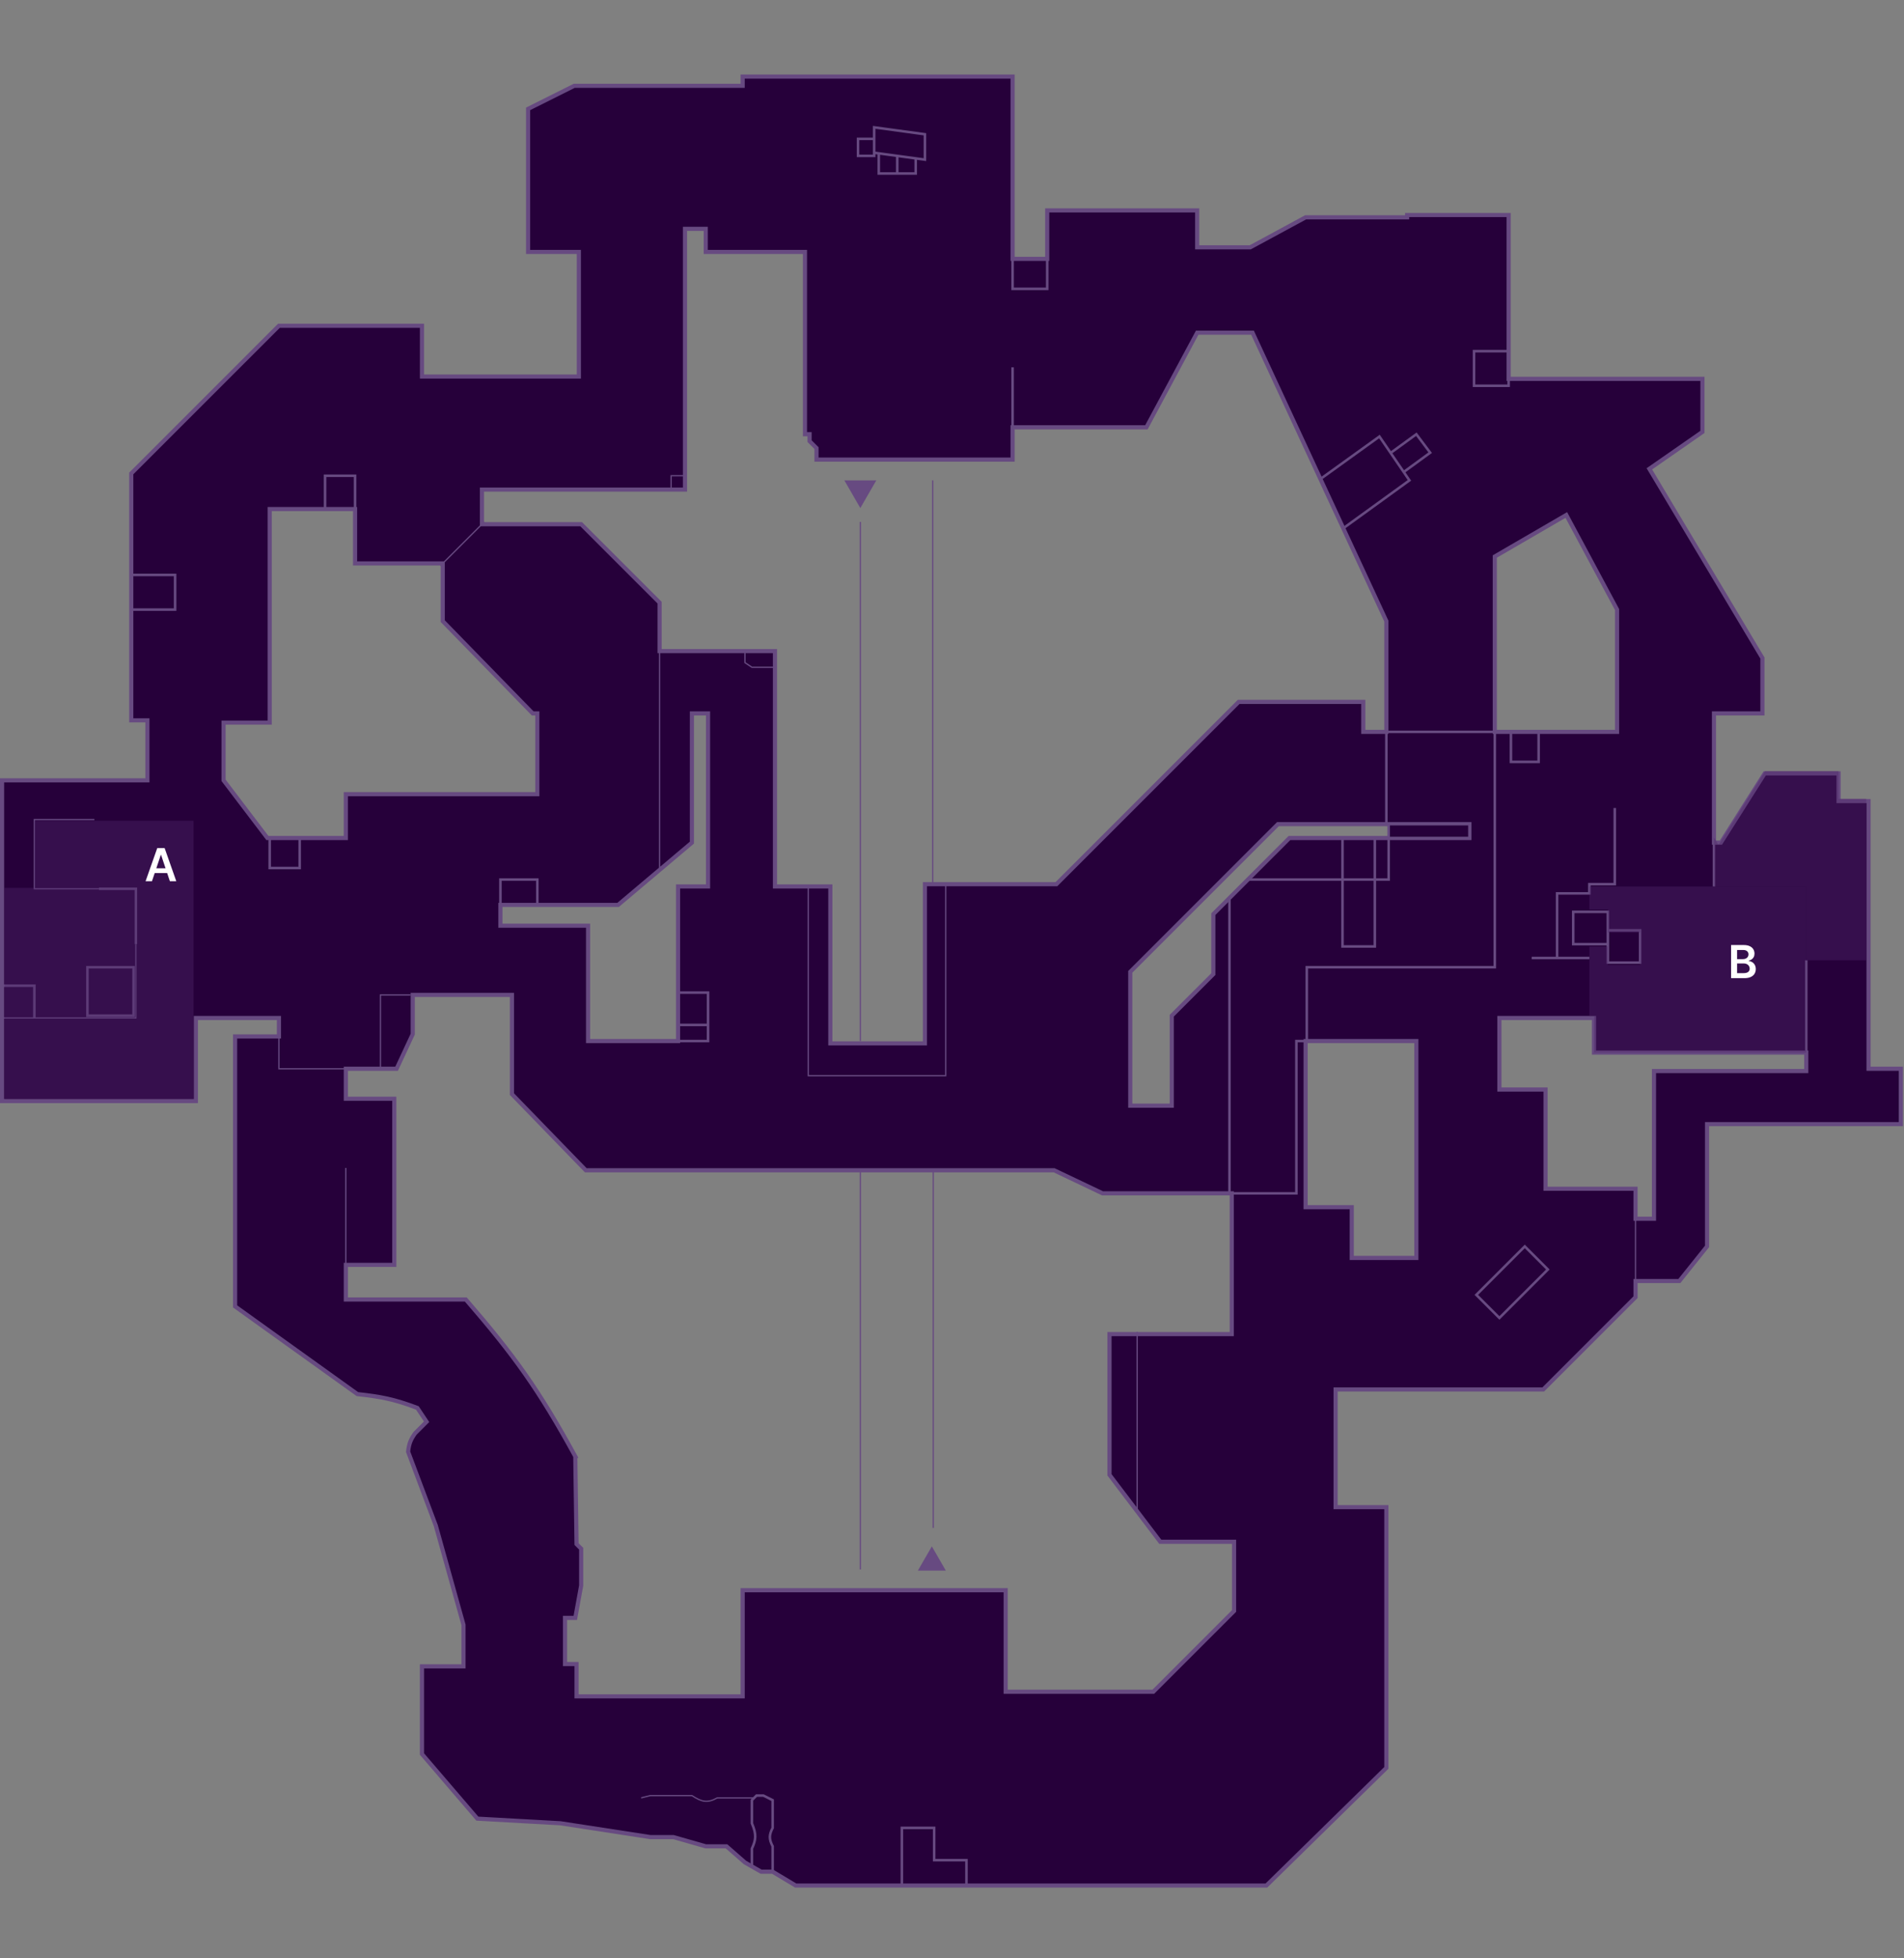 <svg width="750" height="771" viewBox="0 0 750 771" fill="none" xmlns="http://www.w3.org/2000/svg">
<rect x="0" y="0" width="750" height="771" fill="#808080" stroke="none"/>
<g clip-path="url(#clip0_163_180)">
<path fill-rule="evenodd" clip-rule="evenodd" d="M670.601 149.178V170.075L649.699 184.613L694.229 259.115V280.921H675.145V331.801H677.871L695.139 304.543H724.221V315.447H736.035V420.84H748.758V442.647H672.419V490.801L661.513 504.43H644.247V510.79L607.895 547.131H526.102V593.47H546.096V696.138L498.838 742.475H313.443L304.355 737.024H299.811L293.449 733.389L286.179 727.029H277.999L265.277 723.395H256.189L220.745 717.943L188.028 716.125L166.216 690.686V656.16H182.575V639.806L171.67 600.738L160.764 571.663C161.104 568.377 161.789 566.838 163.49 564.395L168.034 559.852L164.398 554.401C155.111 550.882 149.948 549.969 140.77 548.949L92.604 514.423V408.121H109.871V400.852H77.154V433.561H0.815V307.269H58.069V283.647H51.708V186.429L109.871 128.281H166.216V148.269H228.015V99.207H208.021V42.875L226.197 33.79H292.539V30.155H398.87V101.932H412.502V82.853H471.574V97.389H492.476L514.288 85.578H554.275V84.67H594.263V149.178H670.601ZM201.66 391.766H162.582V407.212L156.22 420.84H136.226V432.652H155.311V498.069H136.226V511.698H183.484C202.472 533.653 212.198 547.133 226.611 573.481L227.107 608.006L228.925 609.823V624.36L226.611 637.081H222.563V655.252H227.107V667.971H292.539V626.178H396.144V666.155H454.306L486.114 634.355V607.098H457.032L437.04 580.749V525.326H485.206V469.904H434.314L415.228 460.818H230.741L201.66 430.834V391.766ZM278.907 349.064V280.921H272.547V331.801L243.465 356.332H197.116V364.509H231.651V409.937H267.093V349.064H278.907ZM174.396 244.578V221.864H139.861V200.449H106.236V284.554H88.06V307.269L105.327 329.983H136.226V312.721H211.657V280.921H209.839L174.396 244.578ZM578.813 329.983H507.926L477.936 359.966V383.59L461.576 399.944V435.377H445.218V382.68L503.382 324.532H578.813V329.983ZM616.983 202.784L636.975 240.035V288.189H588.809V219.138L616.983 202.784ZM546.095 288.189H537.008V276.378H487.932L416.138 348.155H364.335V410.847H327.075V349.064H305.263V256.389H259.823V237.31L228.925 206.418H189.845V192.789H269.821V90.121H277.999V99.207H317.077V170.984H318.895V173.71L321.621 176.435V180.978H398.87V168.257H451.58L471.574 131.007H493.384L546.095 244.578V288.189ZM557.91 495.344V409.937H514.288V475.355H532.464V495.344H557.91ZM627.887 414.48H711.497V421.75H651.517V479.898H644.245V468.087H608.803V429.018H590.627V400.852H627.887V414.48Z" fill="#26003A"/>
<path d="M670.601 170.075L671.067 170.745L671.416 170.502V170.075H670.601ZM670.601 149.178H671.416V148.363H670.601V149.178ZM649.699 184.613L649.233 183.943L648.608 184.378L648.999 185.03L649.699 184.613ZM694.229 259.115H695.044V258.89L694.93 258.697L694.229 259.115ZM694.229 280.921V281.736H695.044V280.921H694.229ZM675.145 280.921V280.106H674.33V280.921H675.145ZM675.145 331.801H674.33V332.616H675.145V331.801ZM677.871 331.801V332.616H678.319L678.561 332.237L677.871 331.801ZM695.139 304.543V303.728H694.691L694.449 304.108L695.139 304.543ZM724.221 304.543H725.036V303.728H724.221V304.543ZM724.221 315.447H723.406V316.262H724.221V315.447ZM736.035 315.447H736.85V314.632H736.035V315.447ZM736.035 420.84H735.22V421.655H736.035V420.84ZM748.758 420.84H749.573V420.025H748.758V420.84ZM748.758 442.647V443.462H749.573V442.647H748.758ZM672.419 442.647V441.832H671.604V442.647H672.419ZM672.419 490.801L673.055 491.31L673.234 491.086V490.801H672.419ZM661.513 504.43V505.245H661.904L662.15 504.938L661.513 504.43ZM644.247 504.43V503.615H643.431V504.43H644.247ZM644.247 510.79L644.822 511.365L645.062 511.127V510.79H644.247ZM607.894 547.131V547.946H608.232L608.47 547.708L607.894 547.131ZM526.102 547.131V546.316H525.287V547.131H526.102ZM526.102 593.469H525.287V594.285H526.102V593.469ZM546.096 593.469H546.911V592.654H546.096V593.469ZM546.096 696.138L546.667 696.72L546.911 696.48V696.138H546.096ZM498.838 742.475V743.29H499.171L499.409 743.057L498.838 742.475ZM313.443 742.475L313.022 743.174L313.216 743.29H313.443V742.475ZM304.355 737.024L304.774 736.325L304.58 736.209H304.355V737.024ZM299.811 737.024L299.406 737.731L299.594 737.839H299.811V737.024ZM293.449 733.389L292.912 734.002L292.973 734.056L293.044 734.096L293.449 733.389ZM286.179 727.029L286.715 726.416L286.485 726.214H286.179V727.029ZM277.999 727.029L277.775 727.813L277.885 727.844H277.999V727.029ZM265.277 723.395L265.5 722.611L265.391 722.58H265.277V723.395ZM256.188 723.395L256.065 724.2L256.125 724.21H256.188V723.395ZM220.744 717.943L220.868 717.138L220.829 717.131L220.79 717.129L220.744 717.943ZM188.028 716.125L187.409 716.657L187.635 716.921L187.983 716.94L188.028 716.125ZM166.216 690.686H165.401V690.987L165.598 691.217L166.216 690.686ZM166.216 656.16V655.345H165.401V656.16H166.216ZM182.574 656.16V656.975H183.39V656.16H182.574ZM182.574 639.806H183.39V639.695L183.36 639.588L182.574 639.806ZM171.67 600.738L172.454 600.519L172.444 600.485L172.433 600.451L171.67 600.738ZM160.764 571.663L159.953 571.58L159.933 571.771L160 571.95L160.764 571.663ZM163.49 564.395L162.914 563.818L162.862 563.87L162.821 563.929L163.49 564.395ZM168.034 559.852L168.611 560.429L169.083 559.956L168.712 559.4L168.034 559.852ZM164.398 554.401L165.077 553.948L164.931 553.731L164.688 553.638L164.398 554.401ZM140.77 548.949L140.295 549.612L140.468 549.736L140.68 549.759L140.77 548.949ZM92.604 514.423H91.788V514.842L92.129 515.085L92.604 514.423ZM92.604 408.121V407.306H91.788V408.121H92.604ZM109.871 408.121V408.936H110.686V408.121H109.871ZM109.871 400.852H110.686V400.036H109.871V400.852ZM77.154 400.852V400.036H76.339V400.852H77.154ZM77.154 433.561V434.376H77.969V433.561H77.154ZM0.815 433.561H-0V434.376H0.815V433.561ZM0.815 307.269V306.454H-0V307.269H0.815ZM58.069 307.269V308.084H58.884V307.269H58.069ZM58.069 283.646H58.884V282.831H58.069V283.646ZM51.708 283.646H50.892V284.461H51.708V283.646ZM51.708 186.429L51.131 185.853L50.892 186.091V186.429H51.708ZM109.871 128.281V127.466H109.533L109.294 127.705L109.871 128.281ZM166.216 128.281H167.031V127.466H166.216V128.281ZM166.216 148.269H165.401V149.084H166.216V148.269ZM228.015 148.269V149.084H228.83V148.269H228.015ZM228.015 99.207H228.83V98.392H228.015V99.207ZM208.021 99.207H207.205V100.022H208.021V99.207ZM208.021 42.875L207.657 42.146L207.205 42.371V42.875H208.021ZM226.197 33.79V32.975H226.004L225.833 33.061L226.197 33.79ZM292.539 33.79V34.605H293.354V33.79H292.539ZM292.539 30.155V29.34H291.724V30.155H292.539ZM398.869 30.155H399.685V29.34H398.869V30.155ZM398.869 101.932H398.054V102.747H398.869V101.932ZM412.502 101.932V102.747H413.317V101.932H412.502ZM412.502 82.853V82.037H411.686V82.853H412.502ZM471.574 82.853H472.389V82.037H471.574V82.853ZM471.574 97.389H470.759V98.204H471.574V97.389ZM492.476 97.389V98.204H492.683L492.864 98.106L492.476 97.389ZM514.288 85.578V84.763H514.081L513.898 84.862L514.288 85.578ZM554.274 85.578V86.393H555.09V85.578H554.274ZM554.274 84.67V83.855H553.459V84.67H554.274ZM594.262 84.67H595.078V83.855H594.262V84.67ZM594.262 149.178H593.447V149.993H594.262V149.178ZM162.581 391.766V390.951H161.766V391.766H162.581ZM201.66 391.766H202.475V390.951H201.66V391.766ZM162.581 407.212L163.321 407.557L163.397 407.393V407.212H162.581ZM156.22 420.84V421.655H156.739L156.958 421.186L156.22 420.84ZM136.226 420.84V420.025H135.411V420.84H136.226ZM136.226 432.652H135.411V433.467H136.226V432.652ZM155.311 432.652H156.126V431.837H155.311V432.652ZM155.311 498.069V498.884H156.126V498.069H155.311ZM136.226 498.069V497.254H135.411V498.069H136.226ZM136.226 511.698H135.411V512.513H136.226V511.698ZM183.484 511.698L184.1 511.165L183.856 510.883H183.484V511.698ZM226.611 573.481L227.424 573.469L227.423 573.267L227.325 573.089L226.611 573.481ZM227.106 608.006L226.291 608.017L226.296 608.348L226.529 608.583L227.106 608.006ZM228.924 609.823H229.74V609.486L229.5 609.246L228.924 609.823ZM228.924 624.36L229.727 624.507L229.74 624.433V624.36H228.924ZM226.611 637.081V637.896H227.291L227.411 637.226L226.611 637.081ZM222.562 637.081V636.266H221.747V637.081H222.562ZM222.562 655.252H221.747V656.067H222.562V655.252ZM227.106 655.252H227.922V654.437H227.106V655.252ZM227.106 667.971H226.291V668.786H227.106V667.971ZM292.539 667.971V668.786H293.354V667.971H292.539ZM292.539 626.178V625.363H291.724V626.178H292.539ZM396.143 626.178H396.959V625.363H396.143V626.178ZM396.143 666.155H395.328V666.97H396.143V666.155ZM454.306 666.155V666.97H454.643L454.883 666.731L454.306 666.155ZM486.114 634.355L486.691 634.931L486.929 634.693V634.355H486.114ZM486.114 607.098H486.929V606.283H486.114V607.098ZM457.032 607.098L456.383 607.59L456.628 607.913H457.032V607.098ZM437.04 580.749H436.224V581.023L436.389 581.241L437.04 580.749ZM437.04 525.326V524.511H436.224V525.326H437.04ZM485.206 525.326V526.141H486.021V525.326H485.206ZM485.206 469.904H486.021V469.089H485.206V469.904ZM434.313 469.904L433.963 470.639L434.129 470.719H434.313V469.904ZM415.228 460.818L415.578 460.082L415.412 460.003H415.228V460.818ZM230.741 460.818L230.155 461.386L230.397 461.633H230.741V460.818ZM201.66 430.834H200.845V431.165L201.075 431.403L201.66 430.834ZM278.907 280.921H279.722V280.106H278.907V280.921ZM278.907 349.064V349.879H279.722V349.064H278.907ZM272.547 280.921V280.106H271.731V280.921H272.547ZM272.547 331.801L273.072 332.423L273.362 332.179V331.801H272.547ZM243.465 356.332V357.147H243.763L243.99 356.955L243.465 356.332ZM197.116 356.332V355.517H196.301V356.332H197.116ZM197.116 364.509H196.301V365.324H197.116V364.509ZM231.65 364.509H232.466V363.694H231.65V364.509ZM231.65 409.937H230.835V410.752H231.65V409.937ZM267.093 409.937V410.752H267.908V409.937H267.093ZM267.093 349.064V348.249H266.278V349.064H267.093ZM174.396 221.864H175.211V221.049H174.396V221.864ZM174.396 244.578H173.581V244.909L173.812 245.147L174.396 244.578ZM139.861 221.864H139.046V222.679H139.861V221.864ZM139.861 200.449H140.676V199.634H139.861V200.449ZM106.236 200.449V199.634H105.42V200.449H106.236ZM106.236 284.554V285.369H107.051V284.554H106.236ZM88.059 284.554V283.739H87.244V284.554H88.059ZM88.059 307.269H87.244V307.544L87.411 307.763L88.059 307.269ZM105.327 329.983L104.678 330.477L104.922 330.798H105.327V329.983ZM136.226 329.983V330.798H137.041V329.983H136.226ZM136.226 312.721V311.906H135.411V312.721H136.226ZM211.656 312.721V313.536H212.472V312.721H211.656ZM211.656 280.921H212.472V280.106H211.656V280.921ZM209.838 280.921L209.255 281.49L209.494 281.736H209.838V280.921ZM507.926 329.983V329.168H507.589L507.349 329.408L507.926 329.983ZM578.812 329.983V330.798H579.628V329.983H578.812ZM477.936 359.966L477.359 359.39L477.121 359.628V359.966H477.936ZM477.936 383.59L478.511 384.165L478.751 383.927V383.59H477.936ZM461.576 399.944L461 399.367L460.761 399.606V399.944H461.576ZM461.576 435.377V436.192H462.391V435.377H461.576ZM445.218 435.377H444.403V436.192H445.218V435.377ZM445.218 382.68L444.642 382.105L444.403 382.343V382.68H445.218ZM503.382 324.532V323.717H503.044L502.805 323.955L503.382 324.532ZM578.812 324.532H579.628V323.717H578.812V324.532ZM636.975 240.035H637.79V239.83L637.694 239.649L636.975 240.035ZM616.982 202.784L617.7 202.398L617.302 201.656L616.572 202.079L616.982 202.784ZM636.975 288.189V289.004H637.79V288.189H636.975ZM588.809 288.189H587.993V289.004H588.809V288.189ZM588.809 219.138L588.399 218.433L587.993 218.669V219.138H588.809ZM537.008 288.189H536.193V289.004H537.008V288.189ZM546.094 288.189V289.004H546.91V288.189H546.094ZM537.008 276.378H537.823V275.563H537.008V276.378ZM487.932 276.378V275.563H487.594L487.355 275.801L487.932 276.378ZM416.137 348.155V348.97H416.475L416.713 348.732L416.137 348.155ZM364.335 348.155V347.34H363.52V348.155H364.335ZM364.335 410.847V411.662H365.15V410.847H364.335ZM327.075 410.847H326.26V411.662H327.075V410.847ZM327.075 349.064H327.89V348.249H327.075V349.064ZM305.263 349.064H304.448V349.879H305.263V349.064ZM305.263 256.389H306.078V255.574H305.263V256.389ZM259.823 256.389H259.008V257.204H259.823V256.389ZM259.823 237.31H260.638V236.972L260.4 236.733L259.823 237.31ZM228.924 206.418L229.5 205.842L229.262 205.603H228.924V206.418ZM189.844 206.418H189.029V207.233H189.844V206.418ZM189.844 192.789V191.974H189.029V192.789H189.844ZM269.821 192.789V193.604H270.636V192.789H269.821ZM269.821 90.121V89.306H269.005V90.121H269.821ZM277.999 90.121H278.814V89.306H277.999V90.121ZM277.999 99.207H277.184V100.022H277.999V99.207ZM317.077 99.207H317.892V98.392H317.077V99.207ZM317.077 170.984H316.262V171.799H317.077V170.984ZM318.895 170.984H319.71V170.169H318.895V170.984ZM318.895 173.71H318.08V174.047L318.318 174.285L318.895 173.71ZM321.621 176.435H322.436V176.098L322.198 175.86L321.621 176.435ZM321.621 180.978H320.806V181.793H321.621V180.978ZM398.869 180.978V181.793H399.685V180.978H398.869ZM398.869 168.257V167.442H398.054V168.257H398.869ZM451.58 168.257V169.072H452.067L452.299 168.644L451.58 168.257ZM471.574 131.007V130.192H471.086L470.855 130.621L471.574 131.007ZM493.384 131.007L494.124 130.664L493.906 130.192H493.384V131.007ZM546.094 244.578H546.91V244.399L546.835 244.234L546.094 244.578ZM557.91 409.937H558.725V409.122H557.91V409.937ZM557.91 495.344V496.159H558.725V495.344H557.91ZM514.288 409.937V409.122H513.473V409.937H514.288ZM514.288 475.355H513.473V476.17H514.288V475.355ZM532.464 475.355H533.279V474.54H532.464V475.355ZM532.464 495.344H531.649V496.159H532.464V495.344ZM711.497 414.48H712.312V413.665H711.497V414.48ZM627.887 414.48H627.072V415.295H627.887V414.48ZM711.497 421.75V422.565H712.312V421.75H711.497ZM651.517 421.75V420.935H650.702V421.75H651.517ZM651.517 479.898V480.713H652.332V479.898H651.517ZM644.245 479.898H643.43V480.713H644.245V479.898ZM644.245 468.087H645.06V467.272H644.245V468.087ZM608.803 468.087H607.987V468.902H608.803V468.087ZM608.803 429.018H609.618V428.203H608.803V429.018ZM590.627 429.018H589.811V429.833H590.627V429.018ZM590.627 400.852V400.036H589.811V400.852H590.627ZM627.887 400.852H628.702V400.036H627.887V400.852ZM226.808 573.842L227.524 573.451H227.522L226.808 573.842ZM670.601 170.075H671.416V149.178H670.601H669.786V170.075H670.601ZM649.699 184.613L650.163 185.281L671.067 170.745L670.601 170.075L670.136 169.406L649.233 183.943L649.699 184.613ZM694.229 259.115L694.93 258.697L650.398 184.194L649.699 184.613L648.999 185.03L693.53 259.534L694.229 259.115ZM694.229 280.921H695.044V259.115H694.229H693.414V280.921H694.229ZM675.145 280.921V281.736H694.229V280.921V280.106H675.145V280.921ZM675.145 331.801H675.96V280.921H675.145H674.33V331.801H675.145ZM677.871 331.801V330.986H675.145V331.801V332.616H677.871V331.801ZM695.139 304.543L694.449 304.108L677.183 331.365L677.871 331.801L678.561 332.237L695.827 304.98L695.139 304.543ZM724.221 304.543V303.728H695.139V304.543V305.358H724.221V304.543ZM724.221 315.447H725.036V304.543H724.221H723.406V315.447H724.221ZM736.035 315.447V314.632H724.221V315.447V316.262H736.035V315.447ZM736.035 420.84H736.85V315.447H736.035H735.22V420.84H736.035ZM748.758 420.84V420.025H736.035V420.84V421.655H748.758V420.84ZM748.758 442.647H749.573V420.84H748.758H747.942V442.647H748.758ZM672.419 442.647V443.462H748.758V442.647V441.832H672.419V442.647ZM672.419 490.801H673.234V442.647H672.419H671.604V490.801H672.419ZM661.513 504.43L662.15 504.938L673.055 491.31L672.419 490.801L671.781 490.291L660.877 503.919L661.513 504.43ZM644.247 504.43V505.245H661.513V504.43V503.615H644.247V504.43ZM644.247 510.79H645.062V504.43H644.247H643.431V510.79H644.247ZM607.894 547.131L608.47 547.708L644.822 511.365L644.247 510.79L643.669 510.213L607.317 546.556L607.894 547.131ZM526.102 547.131V547.946H607.894V547.131V546.316H526.102V547.131ZM526.102 593.469H526.917V547.131H526.102H525.287V593.469H526.102ZM546.096 593.469V592.654H526.102V593.469V594.285H546.096V593.469ZM546.096 696.138H546.911V593.469H546.096H545.281V696.138H546.096ZM498.838 742.475L499.409 743.057L546.667 696.72L546.096 696.138L545.524 695.556L498.267 741.893L498.838 742.475ZM313.443 742.475V743.29H498.838V742.475V741.66H313.443V742.475ZM304.355 737.024L303.934 737.721L313.022 743.174L313.443 742.475L313.862 741.775L304.774 736.325L304.355 737.024ZM299.811 737.024V737.839H304.355V737.024V736.209H299.811V737.024ZM293.449 733.389L293.044 734.096L299.406 737.731L299.811 737.024L300.215 736.315L293.853 732.681L293.449 733.389ZM286.179 727.029L285.641 727.643L292.912 734.002L293.449 733.389L293.985 732.776L286.715 726.416L286.179 727.029ZM277.999 727.029V727.844H286.179V727.029V726.214H277.999V727.029ZM265.277 723.395L265.052 724.178L277.775 727.813L277.999 727.029L278.222 726.244L265.5 722.611L265.277 723.395ZM256.188 723.395V724.21H265.277V723.395V722.58H256.188V723.395ZM220.744 717.943L220.621 718.748L256.065 724.2L256.188 723.395L256.312 722.588L220.868 717.138L220.744 717.943ZM188.028 716.125L187.983 716.94L220.699 718.756L220.744 717.943L220.79 717.129L188.072 715.312L188.028 716.125ZM166.216 690.686L165.598 691.217L187.409 716.657L188.028 716.125L188.646 715.596L166.836 690.156L166.216 690.686ZM166.216 656.16H165.401V690.686H166.216H167.031V656.16H166.216ZM182.574 656.16V655.345H166.216V656.16V656.975H182.574V656.16ZM182.574 639.806H181.759V656.16H182.574H183.39V639.806H182.574ZM171.67 600.738L170.884 600.956L181.79 640.025L182.574 639.806L183.36 639.588L172.454 600.519L171.67 600.738ZM160.764 571.663L160 571.95L170.905 601.023L171.67 600.738L172.433 600.451L161.527 571.378L160.764 571.663ZM163.49 564.395L162.821 563.929C161.955 565.172 161.317 566.23 160.856 567.419C160.395 568.61 160.127 569.893 159.953 571.58L160.764 571.663L161.575 571.748C161.74 570.147 161.985 569.018 162.377 568.007C162.769 566.995 163.324 566.061 164.159 564.861L163.49 564.395ZM168.034 559.852L167.457 559.275L162.914 563.818L163.49 564.395L164.067 564.972L168.611 560.429L168.034 559.852ZM164.398 554.401L163.72 554.853L167.356 560.303L168.034 559.852L168.712 559.4L165.077 553.948L164.398 554.401ZM140.77 548.949L140.68 549.759C149.812 550.774 154.904 551.676 164.11 555.162L164.398 554.401L164.688 553.638C155.318 550.09 150.084 549.166 140.86 548.139L140.77 548.949ZM92.604 514.423L92.129 515.085L140.295 549.612L140.77 548.949L141.245 548.287L93.079 513.761L92.604 514.423ZM92.604 408.121H91.788V514.423H92.604H93.419V408.121H92.604ZM109.871 408.121V407.306H92.604V408.121V408.936H109.871V408.121ZM109.871 400.852H109.056V408.121H109.871H110.686V400.852H109.871ZM77.154 400.852V401.667H109.871V400.852V400.036H77.154V400.852ZM77.154 433.561H77.969V400.852H77.154H76.339V433.561H77.154ZM0.815 433.561V434.376H77.154V433.561V432.746H0.815V433.561ZM0.815 307.269H-0V433.561H0.815H1.63V307.269H0.815ZM58.069 307.269V306.454H0.815V307.269V308.084H58.069V307.269ZM58.069 283.646H57.254V307.269H58.069H58.884V283.646H58.069ZM51.708 283.646V284.461H58.069V283.646V282.831H51.708V283.646ZM51.708 186.429H50.892V283.646H51.708H52.523V186.429H51.708ZM109.871 128.281L109.294 127.705L51.131 185.853L51.708 186.429L52.284 187.006L110.447 128.857L109.871 128.281ZM166.216 128.281V127.466H109.871V128.281V129.096H166.216V128.281ZM166.216 148.269H167.031V128.281H166.216H165.401V148.269H166.216ZM228.015 148.269V147.454H166.216V148.269V149.084H228.015V148.269ZM228.015 99.207H227.199V148.269H228.015H228.83V99.207H228.015ZM208.021 99.207V100.022H228.015V99.207V98.392H208.021V99.207ZM208.021 42.875H207.205V99.207H208.021H208.836V42.875H208.021ZM226.197 33.79L225.833 33.061L207.657 42.146L208.021 42.875L208.386 43.604L226.562 34.519L226.197 33.79ZM292.539 33.79V32.975H226.197V33.79V34.605H292.539V33.79ZM292.539 30.155H291.724V33.79H292.539H293.354V30.155H292.539ZM398.869 30.155V29.34H292.539V30.155V30.97H398.869V30.155ZM398.869 101.932H399.685V30.155H398.869H398.054V101.932H398.869ZM412.502 101.932V101.117H398.869V101.932V102.747H412.502V101.932ZM412.502 82.853H411.686V101.932H412.502H413.317V82.853H412.502ZM471.574 82.853V82.037H412.502V82.853V83.668H471.574V82.853ZM471.574 97.389H472.389V82.853H471.574H470.759V97.389H471.574ZM492.476 97.389V96.575H471.574V97.389V98.204H492.476V97.389ZM514.288 85.578L513.898 84.862L492.088 96.673L492.476 97.389L492.864 98.106L514.676 86.295L514.288 85.578ZM554.274 85.578V84.763H514.288V85.578V86.393H554.274V85.578ZM554.274 84.67H553.459V85.578H554.274H555.09V84.67H554.274ZM594.262 84.67V83.855H554.274V84.67V85.485H594.262V84.67ZM594.262 149.178H595.078V84.67H594.262H593.447V149.178H594.262ZM670.601 149.178V148.363H594.262V149.178V149.993H670.601V149.178ZM162.581 391.766V392.581H201.66V391.766V390.951H162.581V391.766ZM162.581 407.212H163.397V391.766H162.581H161.766V407.212H162.581ZM156.22 420.84L156.958 421.186L163.321 407.557L162.581 407.212L161.843 406.868L155.481 420.497L156.22 420.84ZM136.226 420.84V421.655H156.22V420.84V420.025H136.226V420.84ZM136.226 432.652H137.041V420.84H136.226H135.411V432.652H136.226ZM155.311 432.652V431.837H136.226V432.652V433.467H155.311V432.652ZM155.311 498.069H156.126V432.652H155.311H154.496V498.069H155.311ZM136.226 498.069V498.884H155.311V498.069V497.254H136.226V498.069ZM136.226 511.698H137.041V498.069H136.226H135.411V511.698H136.226ZM183.484 511.698V510.883H136.226V511.698V512.513H183.484V511.698ZM226.611 573.481L227.325 573.089C212.883 546.686 203.123 533.159 184.1 511.165L183.484 511.698L182.866 512.231C201.822 534.146 211.513 547.579 225.895 573.872L226.611 573.481ZM227.106 608.006L227.922 607.995L227.424 573.469L226.611 573.481L225.796 573.492L226.291 608.017L227.106 608.006ZM228.924 609.823L229.5 609.246L227.682 607.431L227.106 608.006L226.529 608.583L228.347 610.399L228.924 609.823ZM228.924 624.36H229.74V609.823H228.924H228.109V624.36H228.924ZM226.611 637.081L227.411 637.226L229.727 624.507L228.924 624.36L228.122 624.215L225.809 636.934L226.611 637.081ZM222.562 637.081V637.896H226.611V637.081V636.266H222.562V637.081ZM222.562 655.252H223.378V637.081H222.562H221.747V655.252H222.562ZM227.106 655.252V654.437H222.562V655.252V656.067H227.106V655.252ZM227.106 667.971H227.922V655.252H227.106H226.291V667.971H227.106ZM292.539 667.971V667.156H227.106V667.971V668.786H292.539V667.971ZM292.539 626.178H291.724V667.971H292.539H293.354V626.178H292.539ZM396.143 626.178V625.363H292.539V626.178V626.993H396.143V626.178ZM396.143 666.155H396.959V626.178H396.143H395.328V666.155H396.143ZM454.306 666.155V665.34H396.143V666.155V666.97H454.306V666.155ZM486.114 634.355L485.538 633.778L453.73 665.578L454.306 666.155L454.883 666.731L486.691 634.931L486.114 634.355ZM486.114 607.098H485.299V634.355H486.114H486.929V607.098H486.114ZM457.032 607.098V607.913H486.114V607.098V606.283H457.032V607.098ZM437.04 580.749L436.389 581.241L456.383 607.59L457.032 607.098L457.683 606.606L437.688 580.257L437.04 580.749ZM437.04 525.326H436.224V580.749H437.04H437.855V525.326H437.04ZM485.206 525.326V524.511H437.04V525.326V526.141H485.206V525.326ZM485.206 469.904H484.391V525.326H485.206H486.021V469.904H485.206ZM434.313 469.904V470.719H485.206V469.904V469.089H434.313V469.904ZM415.228 460.818L414.877 461.553L433.963 470.639L434.313 469.904L434.664 469.167L415.578 460.082L415.228 460.818ZM230.741 460.818V461.633H415.228V460.818V460.003H230.741V460.818ZM201.66 430.834L201.075 431.403L230.155 461.386L230.741 460.818L231.326 460.251L202.246 430.267L201.66 430.834ZM201.66 391.766H200.845V430.834H201.66H202.475V391.766H201.66ZM278.907 280.921H278.092V349.064H278.907H279.722V280.921H278.907ZM272.547 280.921V281.736H278.907V280.921V280.106H272.547V280.921ZM272.547 331.801H273.362V280.921H272.547H271.731V331.801H272.547ZM243.465 356.332L243.99 356.955L273.072 332.423L272.547 331.801L272.02 331.178L242.94 355.71L243.465 356.332ZM197.116 356.332V357.147H243.465V356.332V355.517H197.116V356.332ZM197.116 364.509H197.931V356.332H197.116H196.301V364.509H197.116ZM231.65 364.509V363.694H197.116V364.509V365.324H231.65V364.509ZM231.65 409.937H232.466V364.509H231.65H230.835V409.937H231.65ZM267.093 409.937V409.122H231.65V409.937V410.752H267.093V409.937ZM267.093 349.064H266.278V409.937H267.093H267.908V349.064H267.093ZM278.907 349.064V348.249H267.093V349.064V349.879H278.907V349.064ZM174.396 221.864H173.581V244.578H174.396H175.211V221.864H174.396ZM139.861 221.864V222.679H174.396V221.864V221.049H139.861V221.864ZM139.861 200.449H139.046V221.864H139.861H140.676V200.449H139.861ZM106.236 200.449V201.264H139.861V200.449V199.634H106.236V200.449ZM106.236 284.554H107.051V200.449H106.236H105.42V284.554H106.236ZM88.059 284.554V285.369H106.236V284.554V283.739H88.059V284.554ZM88.059 307.269H88.875V284.554H88.059H87.244V307.269H88.059ZM105.327 329.983L105.976 329.491L88.709 306.776L88.059 307.269L87.411 307.763L104.678 330.477L105.327 329.983ZM136.226 329.983V329.168H105.327V329.983V330.798H136.226V329.983ZM136.226 312.721H135.411V329.983H136.226H137.041V312.721H136.226ZM211.656 312.721V311.906H136.226V312.721V313.536H211.656V312.721ZM211.656 280.921H210.841V312.721H211.656H212.472V280.921H211.656ZM209.838 280.921V281.736H211.656V280.921V280.106H209.838V280.921ZM174.396 244.578L173.812 245.147L209.255 281.49L209.838 280.921L210.422 280.352L174.98 244.009L174.396 244.578ZM507.926 329.983V330.798H578.812V329.983V329.168H507.926V329.983ZM477.936 359.966L478.511 360.543L508.502 330.56L507.926 329.983L507.349 329.408L477.359 359.39L477.936 359.966ZM477.936 383.59H478.751V359.966H477.936H477.121V383.59H477.936ZM461.576 399.944L462.153 400.521L478.511 384.165L477.936 383.59L477.359 383.013L461 399.367L461.576 399.944ZM461.576 435.377H462.391V399.944H461.576H460.761V435.377H461.576ZM445.218 435.377V436.192H461.576V435.377V434.562H445.218V435.377ZM445.218 382.68H444.403V435.377H445.218H446.033V382.68H445.218ZM503.382 324.532L502.805 323.955L444.642 382.105L445.218 382.68L445.795 383.257L503.957 325.108L503.382 324.532ZM578.812 324.532V323.717H503.382V324.532V325.347H578.812V324.532ZM578.812 329.983H579.628V324.532H578.812H577.997V329.983H578.812ZM636.975 240.035L637.694 239.649L617.7 202.398L616.982 202.784L616.263 203.169L636.258 240.42L636.975 240.035ZM636.975 288.189H637.79V240.035H636.975H636.16V288.189H636.975ZM588.809 288.189V289.004H636.975V288.189V287.374H588.809V288.189ZM588.809 219.138H587.993V288.189H588.809H589.624V219.138H588.809ZM616.982 202.784L616.572 202.079L588.399 218.433L588.809 219.138L589.218 219.843L617.392 203.489L616.982 202.784ZM537.008 288.189V289.004H546.094V288.189V287.374H537.008V288.189ZM537.008 276.378H536.193V288.189H537.008H537.823V276.378H537.008ZM487.932 276.378V277.193H537.008V276.378V275.563H487.932V276.378ZM416.137 348.155L416.713 348.732L488.509 276.954L487.932 276.378L487.355 275.801L415.56 347.579L416.137 348.155ZM364.335 348.155V348.97H416.137V348.155V347.34H364.335V348.155ZM364.335 410.847H365.15V348.155H364.335H363.52V410.847H364.335ZM327.075 410.847V411.662H364.335V410.847V410.032H327.075V410.847ZM327.075 349.064H326.26V410.847H327.075H327.89V349.064H327.075ZM305.263 349.064V349.879H327.075V349.064V348.249H305.263V349.064ZM305.263 256.389H304.448V349.064H305.263H306.078V256.389H305.263ZM259.823 256.389V257.204H305.263V256.389V255.574H259.823V256.389ZM259.823 237.31H259.008V256.389H259.823H260.638V237.31H259.823ZM228.924 206.418L228.347 206.995L259.247 237.885L259.823 237.31L260.4 236.733L229.5 205.842L228.924 206.418ZM189.844 206.418V207.233H228.924V206.418V205.603H189.844V206.418ZM189.844 192.789H189.029V206.418H189.844H190.66V192.789H189.844ZM269.821 192.789V191.974H189.844V192.789V193.604H269.821V192.789ZM269.821 90.121H269.005V192.789H269.821H270.636V90.121H269.821ZM277.999 90.121V89.306H269.821V90.121V90.936H277.999V90.121ZM277.999 99.207H278.814V90.121H277.999H277.184V99.207H277.999ZM317.077 99.207V98.392H277.999V99.207V100.022H317.077V99.207ZM317.077 170.984H317.892V99.207H317.077H316.262V170.984H317.077ZM318.895 170.984V170.169H317.077V170.984V171.799H318.895V170.984ZM318.895 173.71H319.71V170.984H318.895H318.08V173.71H318.895ZM321.621 176.435L322.198 175.86L319.472 173.133L318.895 173.71L318.318 174.285L321.046 177.012L321.621 176.435ZM321.621 180.978H322.436V176.435H321.621H320.806V180.978H321.621ZM398.869 180.978V180.163H321.621V180.978V181.793H398.869V180.978ZM398.869 168.257H398.054V180.978H398.869H399.685V168.257H398.869ZM451.58 168.257V167.442H398.869V168.257V169.072H451.58V168.257ZM471.574 131.007L470.855 130.621L450.862 167.873L451.58 168.257L452.299 168.644L472.291 131.392L471.574 131.007ZM493.384 131.007V130.192H471.574V131.007V131.822H493.384V131.007ZM546.094 244.578L546.835 244.234L494.124 130.664L493.384 131.007L492.646 131.35L545.356 244.92L546.094 244.578ZM546.094 288.189H546.91V244.578H546.094H545.279V288.189H546.094ZM557.91 409.937H557.095V495.344H557.91H558.725V409.937H557.91ZM514.288 409.937V410.752H557.91V409.937V409.122H514.288V409.937ZM514.288 475.355H515.103V409.937H514.288H513.473V475.355H514.288ZM532.464 475.355V474.54H514.288V475.355V476.17H532.464V475.355ZM532.464 495.344H533.279V475.355H532.464H531.649V495.344H532.464ZM557.91 495.344V494.529H532.464V495.344V496.159H557.91V495.344ZM711.497 414.48V413.665H627.887V414.48V415.295H711.497V414.48ZM711.497 421.75H712.312V414.48H711.497H710.682V421.75H711.497ZM651.517 421.75V422.565H711.497V421.75V420.935H651.517V421.75ZM651.517 479.898H652.332V421.75H651.517H650.702V479.898H651.517ZM644.245 479.898V480.713H651.517V479.898V479.083H644.245V479.898ZM644.245 468.087H643.43V479.898H644.245H645.06V468.087H644.245ZM608.803 468.087V468.902H644.245V468.087V467.272H608.803V468.087ZM608.803 429.018H607.987V468.087H608.803H609.618V429.018H608.803ZM590.627 429.018V429.833H608.803V429.018V428.203H590.627V429.018ZM590.627 400.852H589.811V429.018H590.627H591.442V400.852H590.627ZM627.887 400.852V400.036H590.627V400.852V401.667H627.887V400.852ZM627.887 414.48H628.702V400.852H627.887H627.072V414.48H627.887ZM226.611 573.481L225.895 573.872L226.092 574.232L226.808 573.842L227.522 573.451L227.325 573.089L226.611 573.481ZM226.808 573.842L226.092 574.232L226.391 574.78L227.106 574.388L227.822 573.999L227.524 573.451L226.808 573.842Z" fill="#674A81"/>
<path d="M297.083 707.949H282.543C278.548 710.161 276.372 709.506 272.547 707.041H256.189L252.553 707.949" stroke="#674A81" stroke-width="0.5"/>
<path d="M636.067 318.172V348.155H626.069V351.79H613.346V377.229M613.346 377.229H626.069M613.346 377.229H603.349" stroke="#674A81"/>
<path d="M139.861 200.057V187.338H128.046V200.057M51.707 240.035H68.974V226.407H51.707M609.711 499.887L590.627 518.966L581.539 509.88L600.623 490.801L609.711 499.887Z" stroke="#674A81"/>
<path d="M588.808 288.189H546.096" stroke="#674A81"/>
<path d="M547.003 324.532V329.983H578.811V324.532H547.003Z" fill="#26003A" stroke="#674A81"/>
<path d="M606.076 288.189V300H595.17V288.189M675.145 331.801V349.064M633.341 366.326H646.063V379.047H633.341V371.778M633.341 366.326V371.778M633.341 366.326V359.058H619.709V371.778H633.341M541.55 329.983V372.686H528.828V329.983M484.296 469.904H510.652V409.937H518.83M267.093 409.937H278.907V403.579M278.907 403.579V390.858H267.093M278.907 403.579H267.093" stroke="#674A81"/>
<path d="M211.657 356.332V346.337H197.115V356.332M118.05 329.983V341.794H106.235V329.983M528.828 208.235L555.183 189.156L552.931 185.865M552.931 185.865L543.369 171.892L520.648 188.246M552.931 185.865L563.363 178.253L557.909 170.984L547.913 178.253" stroke="#674A81"/>
<path d="M594.261 149.178V151.904H580.629V138.275H594.261M412.502 101.932V113.744H398.87V101.932M398.87 168.257V144.635M360.7 62.368L364.335 62.864V52.87L344.341 50.144V54.687M360.7 62.368V68.315H353.429M360.7 62.368L353.429 61.377M344.341 54.687H337.979V61.377H344.341V59.23M344.341 54.687V59.23M353.429 68.315V61.377M353.429 68.315H346.159V60.386M353.429 61.377L346.159 60.386M346.159 60.386L344.341 60.138V59.23" stroke="#674A81"/>
<path d="M367.061 608.914L372.571 618.455H361.552L367.061 608.914Z" fill="#674A81"/>
<path d="M338.887 200.057L332.592 189.156H345.184L338.887 200.057Z" fill="#674A81"/>
<path d="M367.613 601.646V460.818M338.889 618V460.818M338.889 409.937V205.51M367.392 348.155V189.156" stroke="#674A81" stroke-width="0.5"/>
<path d="M372.513 348.155V423.566H318.393V349.064M259.823 342.704V256.389M305.263 262.75H296.175L293.447 260.932V256.389M190.754 205.51L173.486 222.772M264.367 192.789V187.338H269.819M161.672 391.766H149.857V420.841M136.225 420.841H109.87V408.121M136.225 459.909V498.069" stroke="#674A81" stroke-width="0.5"/>
<path d="M644.245 504.43V479.898M447.944 524.419V594.866M37.166 322.715H13.538V349.972H38.984M53.525 371.778V400.852H0.814" stroke="#674A81" stroke-width="0.5"/>
<path d="M53.525 371.778V349.972H38.984" stroke="#674A81"/>
<path d="M13.537 400.852V388.133H0.814M380.693 742.475V732.481H367.969V719.76H355.247V742.475M304.353 737.024V727.029C302.834 724.072 302.974 722.491 304.353 719.76V708.857L300.719 707.04H297.991L296.175 708.857V717.943C298.112 722.487 297.72 724.546 296.175 727.938V735.206" stroke="#674A81"/>
<path d="M711.497 378.137V396.309V414.48" stroke="#674A81"/>
<path d="M588.808 288.189V380.864H514.754V409.559M484.296 469.904V353.439L491.568 346.339H547.004V329.983M546.096 324.532V288.189" stroke="#674A81"/>
<path d="M34.44 380.864V399.944H52.617V380.864H34.44Z" stroke="#674A81"/>
<path d="M1.724 349.607H13.54V323.179H76.246V432.652H1.724V349.607Z" fill="#4F276A" fill-opacity="0.4"/>
<path d="M66.923 347.006H69.445L64.853 333.965H61.936L57.337 347.006H59.859L63.343 336.64H63.445L66.923 347.006ZM66.84 341.892H59.961V343.789H66.84V341.892Z" fill="white"/>
<path d="M711.498 349.062H675.146V329.827L676.963 332.708L695.281 303.634H724.222V314.539H735.126V378.137H711.498V349.062Z" fill="#4F276A" fill-opacity="0.4"/>
<path d="M627.888 414.48V399.944H626.07V372.686H633.34V379.956H646.063V367.236H633.34V358.15H626.07V349.062H711.497V414.48H627.888Z" fill="#4F276A" fill-opacity="0.4"/>
<path d="M681.886 385.166V372.126H686.878C687.821 372.126 688.605 372.274 689.229 372.571C689.857 372.864 690.327 373.265 690.636 373.774C690.951 374.284 691.107 374.861 691.107 375.506C691.107 376.036 691.005 376.491 690.801 376.869C690.597 377.242 690.323 377.546 689.979 377.779C689.637 378.013 689.252 378.18 688.827 378.282V378.409C689.29 378.436 689.733 378.577 690.159 378.837C690.587 379.091 690.938 379.451 691.209 379.919C691.481 380.385 691.616 380.951 691.616 381.612C691.616 382.287 691.453 382.894 691.127 383.433C690.799 383.968 690.307 384.39 689.648 384.7C688.991 385.011 688.163 385.166 687.165 385.166H681.886ZM684.248 383.192H686.788C687.648 383.192 688.264 383.027 688.642 382.701C689.025 382.37 689.216 381.945 689.216 381.428C689.216 381.042 689.12 380.693 688.929 380.383C688.738 380.069 688.466 379.823 688.114 379.645C687.762 379.462 687.341 379.371 686.854 379.371H684.248V383.192ZM684.248 377.671H686.585C686.992 377.671 687.361 377.596 687.687 377.448C688.015 377.295 688.271 377.081 688.458 376.806C688.649 376.525 688.745 376.194 688.745 375.811C688.745 375.306 688.566 374.89 688.21 374.564C687.856 374.237 687.333 374.074 686.637 374.074H684.248V377.671Z" fill="white"/>
</g>
<defs>
<clipPath id="clip0_163_180">
<rect width="750" height="771" fill="white"/>
</clipPath>
</defs>
</svg>
